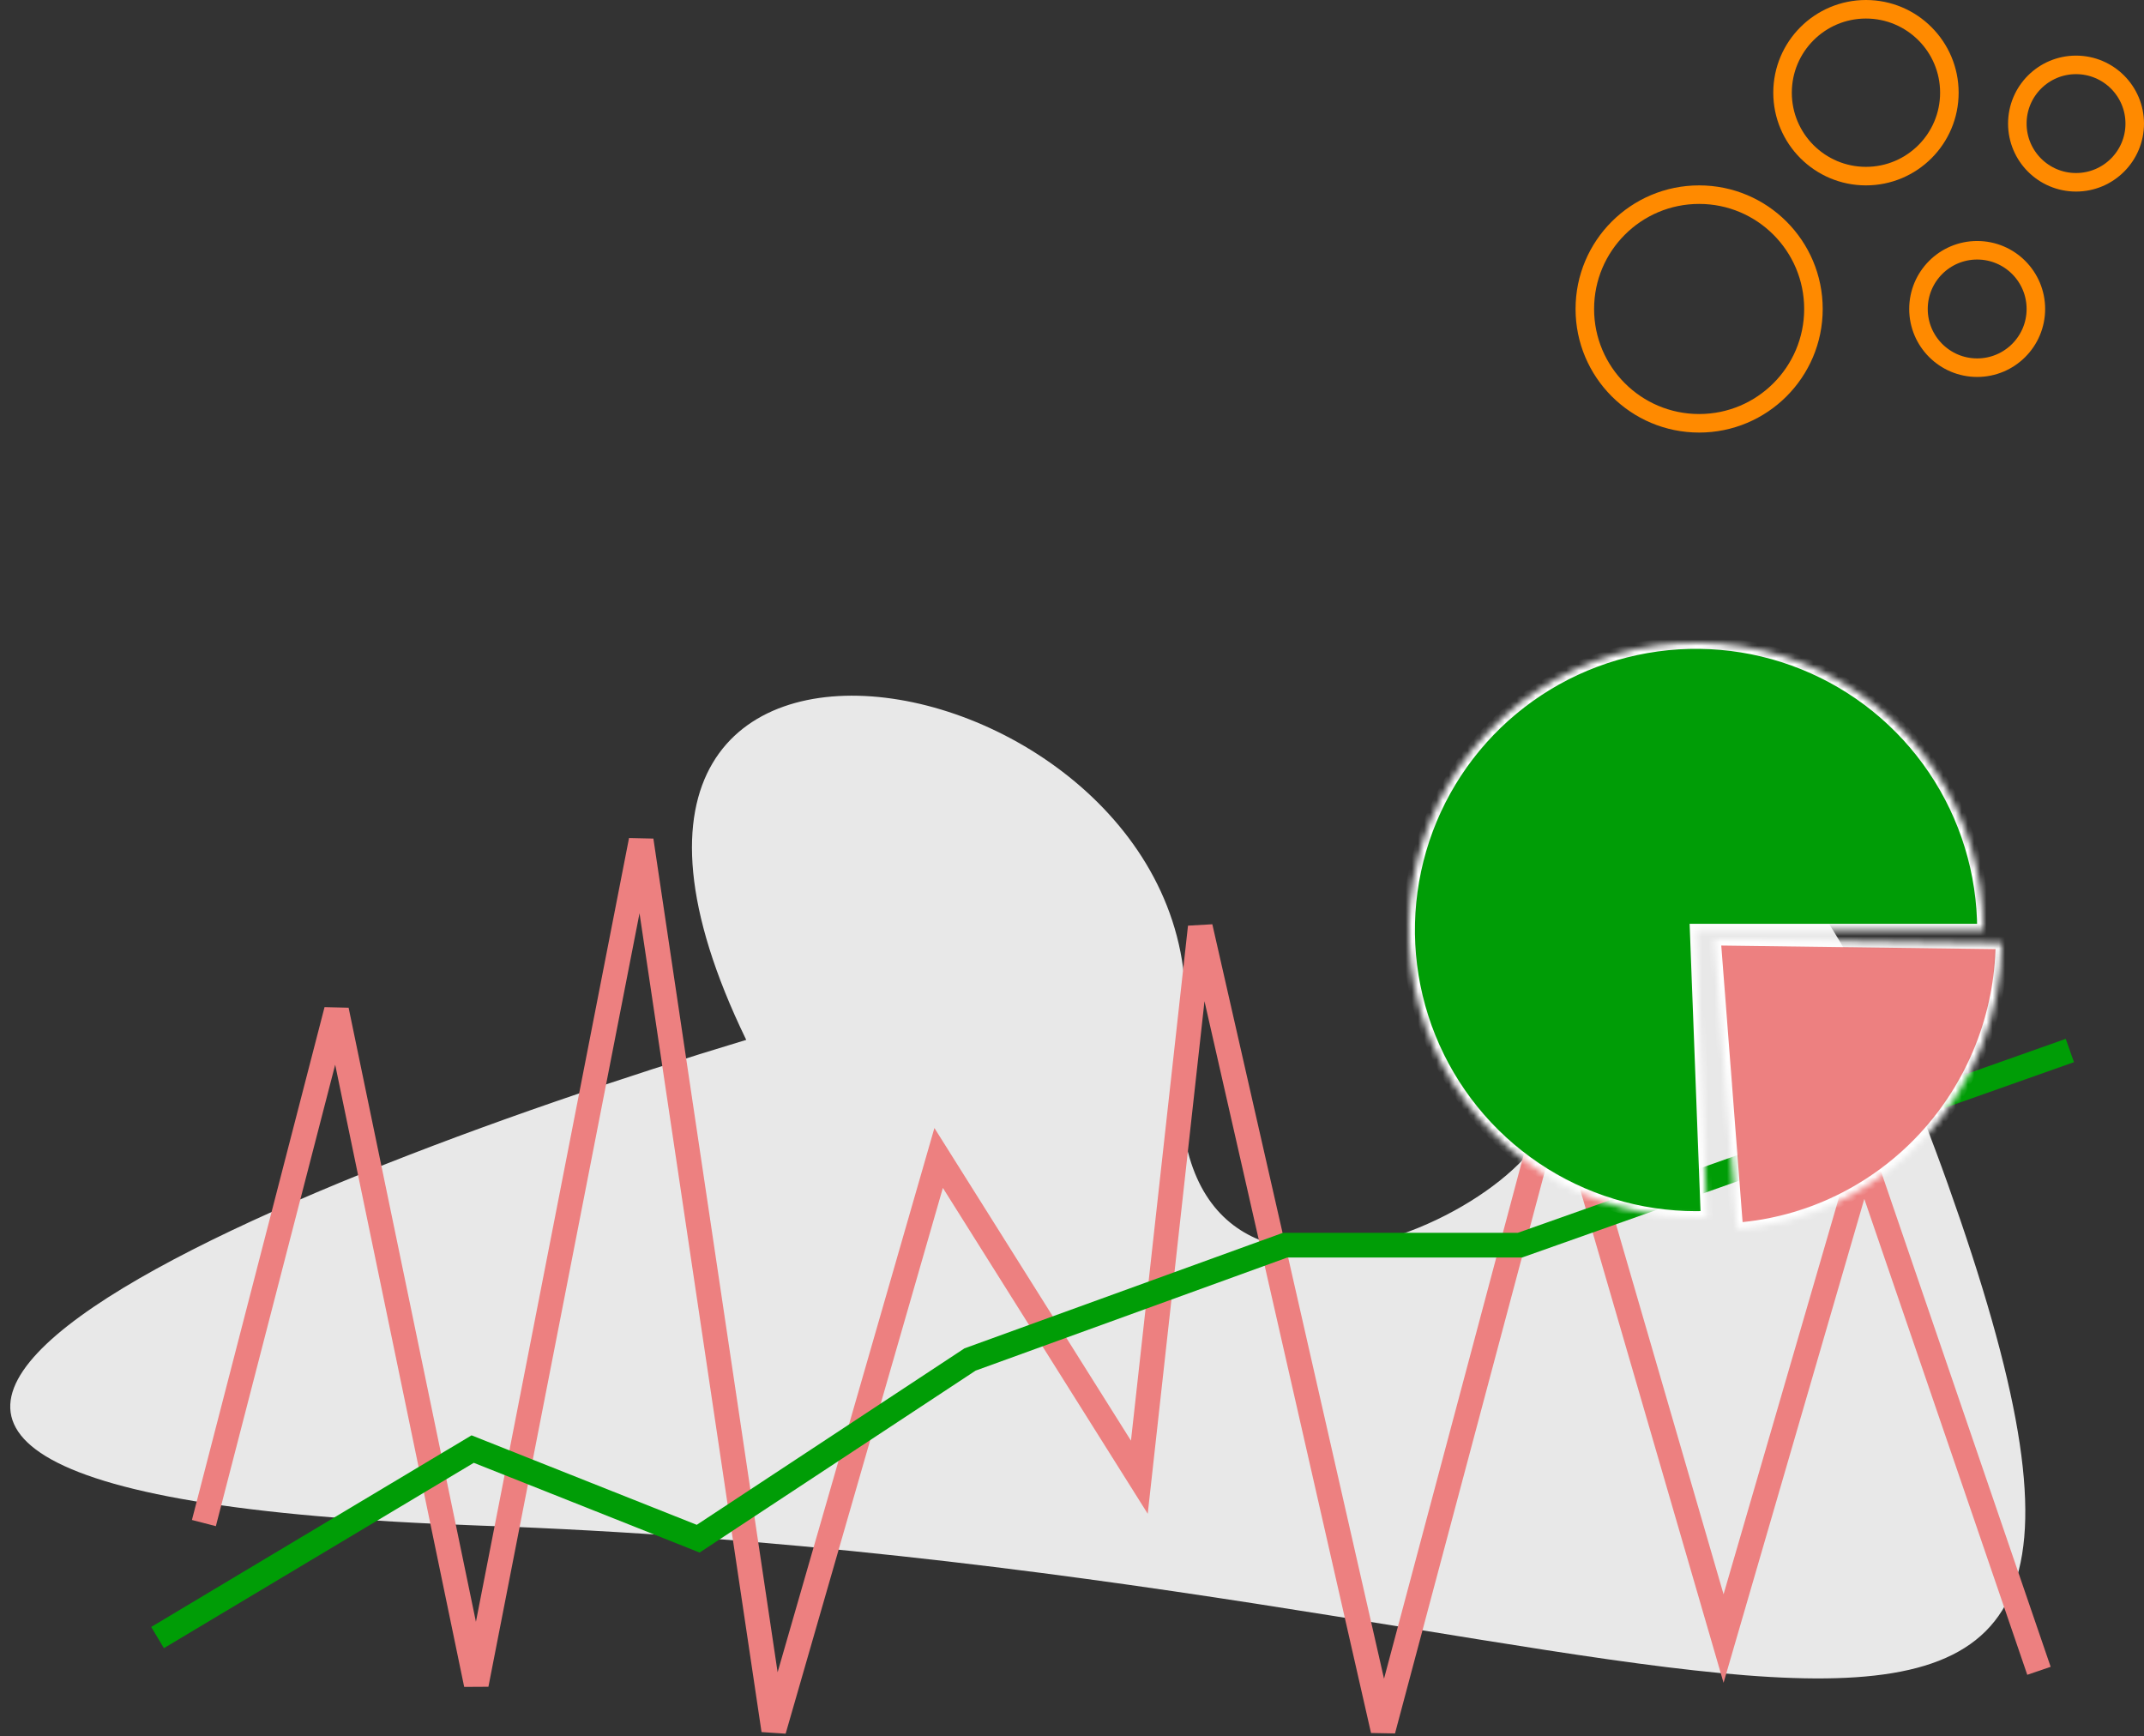 <svg viewBox="0 0 347 281" fill="none" xmlns="http://www.w3.org/2000/svg">
  <rect x="0" y="0" width="347" height="281" fill="#333333" stroke="none"/>
  <path d="M77.629 246.88C-78.273 241.453 41.434 192.218 120.775 168.28C79.274 82.81 198.707 106.291 191.561 167.715C184.414 229.139 256 193.299 250.934 176.905C245.868 160.511 274.752 72.791 317.251 197.358C359.75 321.926 272.506 253.663 77.629 246.88Z" fill="#E8E8E8"/>
  <path d="M33 246.473L54.463 163.481L77.086 272.58L103.77 136L125.232 280L151.916 187.389L184.4 239.053L194.262 150.015L223.846 280L252.27 173.374L278.953 265.16L301.576 187.389L330 270.382" stroke="#ED8080" stroke-width="4"/>
  <path d="M25.5 265L76.5 234.5L113 249L157 220L208 201.5H246L335 170" stroke="#009D06" stroke-width="4"/>
  <mask id="path-4-inside-1" fill="white">
  <path d="M321 150.5C321 141.228 318.228 132.168 313.041 124.483C307.853 116.798 300.486 110.84 291.887 107.373C283.288 103.906 273.849 103.089 264.781 105.027C255.714 106.965 247.434 111.569 241.003 118.248C234.572 124.927 230.285 133.376 228.692 142.51C227.098 151.644 228.272 161.046 232.062 169.508C235.852 177.97 242.086 185.105 249.961 189.998C257.837 194.891 266.996 197.318 276.261 196.967L274.5 150.5H321Z"/>
  </mask>
  <path d="M321 150.5C321 141.228 318.228 132.168 313.041 124.483C307.853 116.798 300.486 110.84 291.887 107.373C283.288 103.906 273.849 103.089 264.781 105.027C255.714 106.965 247.434 111.569 241.003 118.248C234.572 124.927 230.285 133.376 228.692 142.51C227.098 151.644 228.272 161.046 232.062 169.508C235.852 177.97 242.086 185.105 249.961 189.998C257.837 194.891 266.996 197.318 276.261 196.967L274.5 150.5H321Z" fill="#009D06" stroke="white" stroke-width="2" mask="url(#path-4-inside-1)"/>
  <mask id="path-5-inside-2" fill="white">
  <path d="M281.116 198.858C292.685 197.946 303.498 192.695 311.432 184.136C319.366 175.577 323.848 164.33 323.996 152.602L277.5 152L281.116 198.858Z"/>
  </mask>
  <path d="M281.116 198.858C292.685 197.946 303.498 192.695 311.432 184.136C319.366 175.577 323.848 164.33 323.996 152.602L277.5 152L281.116 198.858Z" fill="#ED8080" stroke="white" stroke-width="2" mask="url(#path-5-inside-2)"/>
  <circle cx="275" cy="50" r="18.5" stroke="#FF8A00" stroke-width="3"/>
  <circle cx="336" cy="20" r="9.5" stroke="#FF8A00" stroke-width="3"/>
  <circle cx="320" cy="50" r="9.5" stroke="#FF8A00" stroke-width="3"/>
  <circle cx="302" cy="15" r="13.5" stroke="#FF8A00" stroke-width="3"/>
  </svg>
  